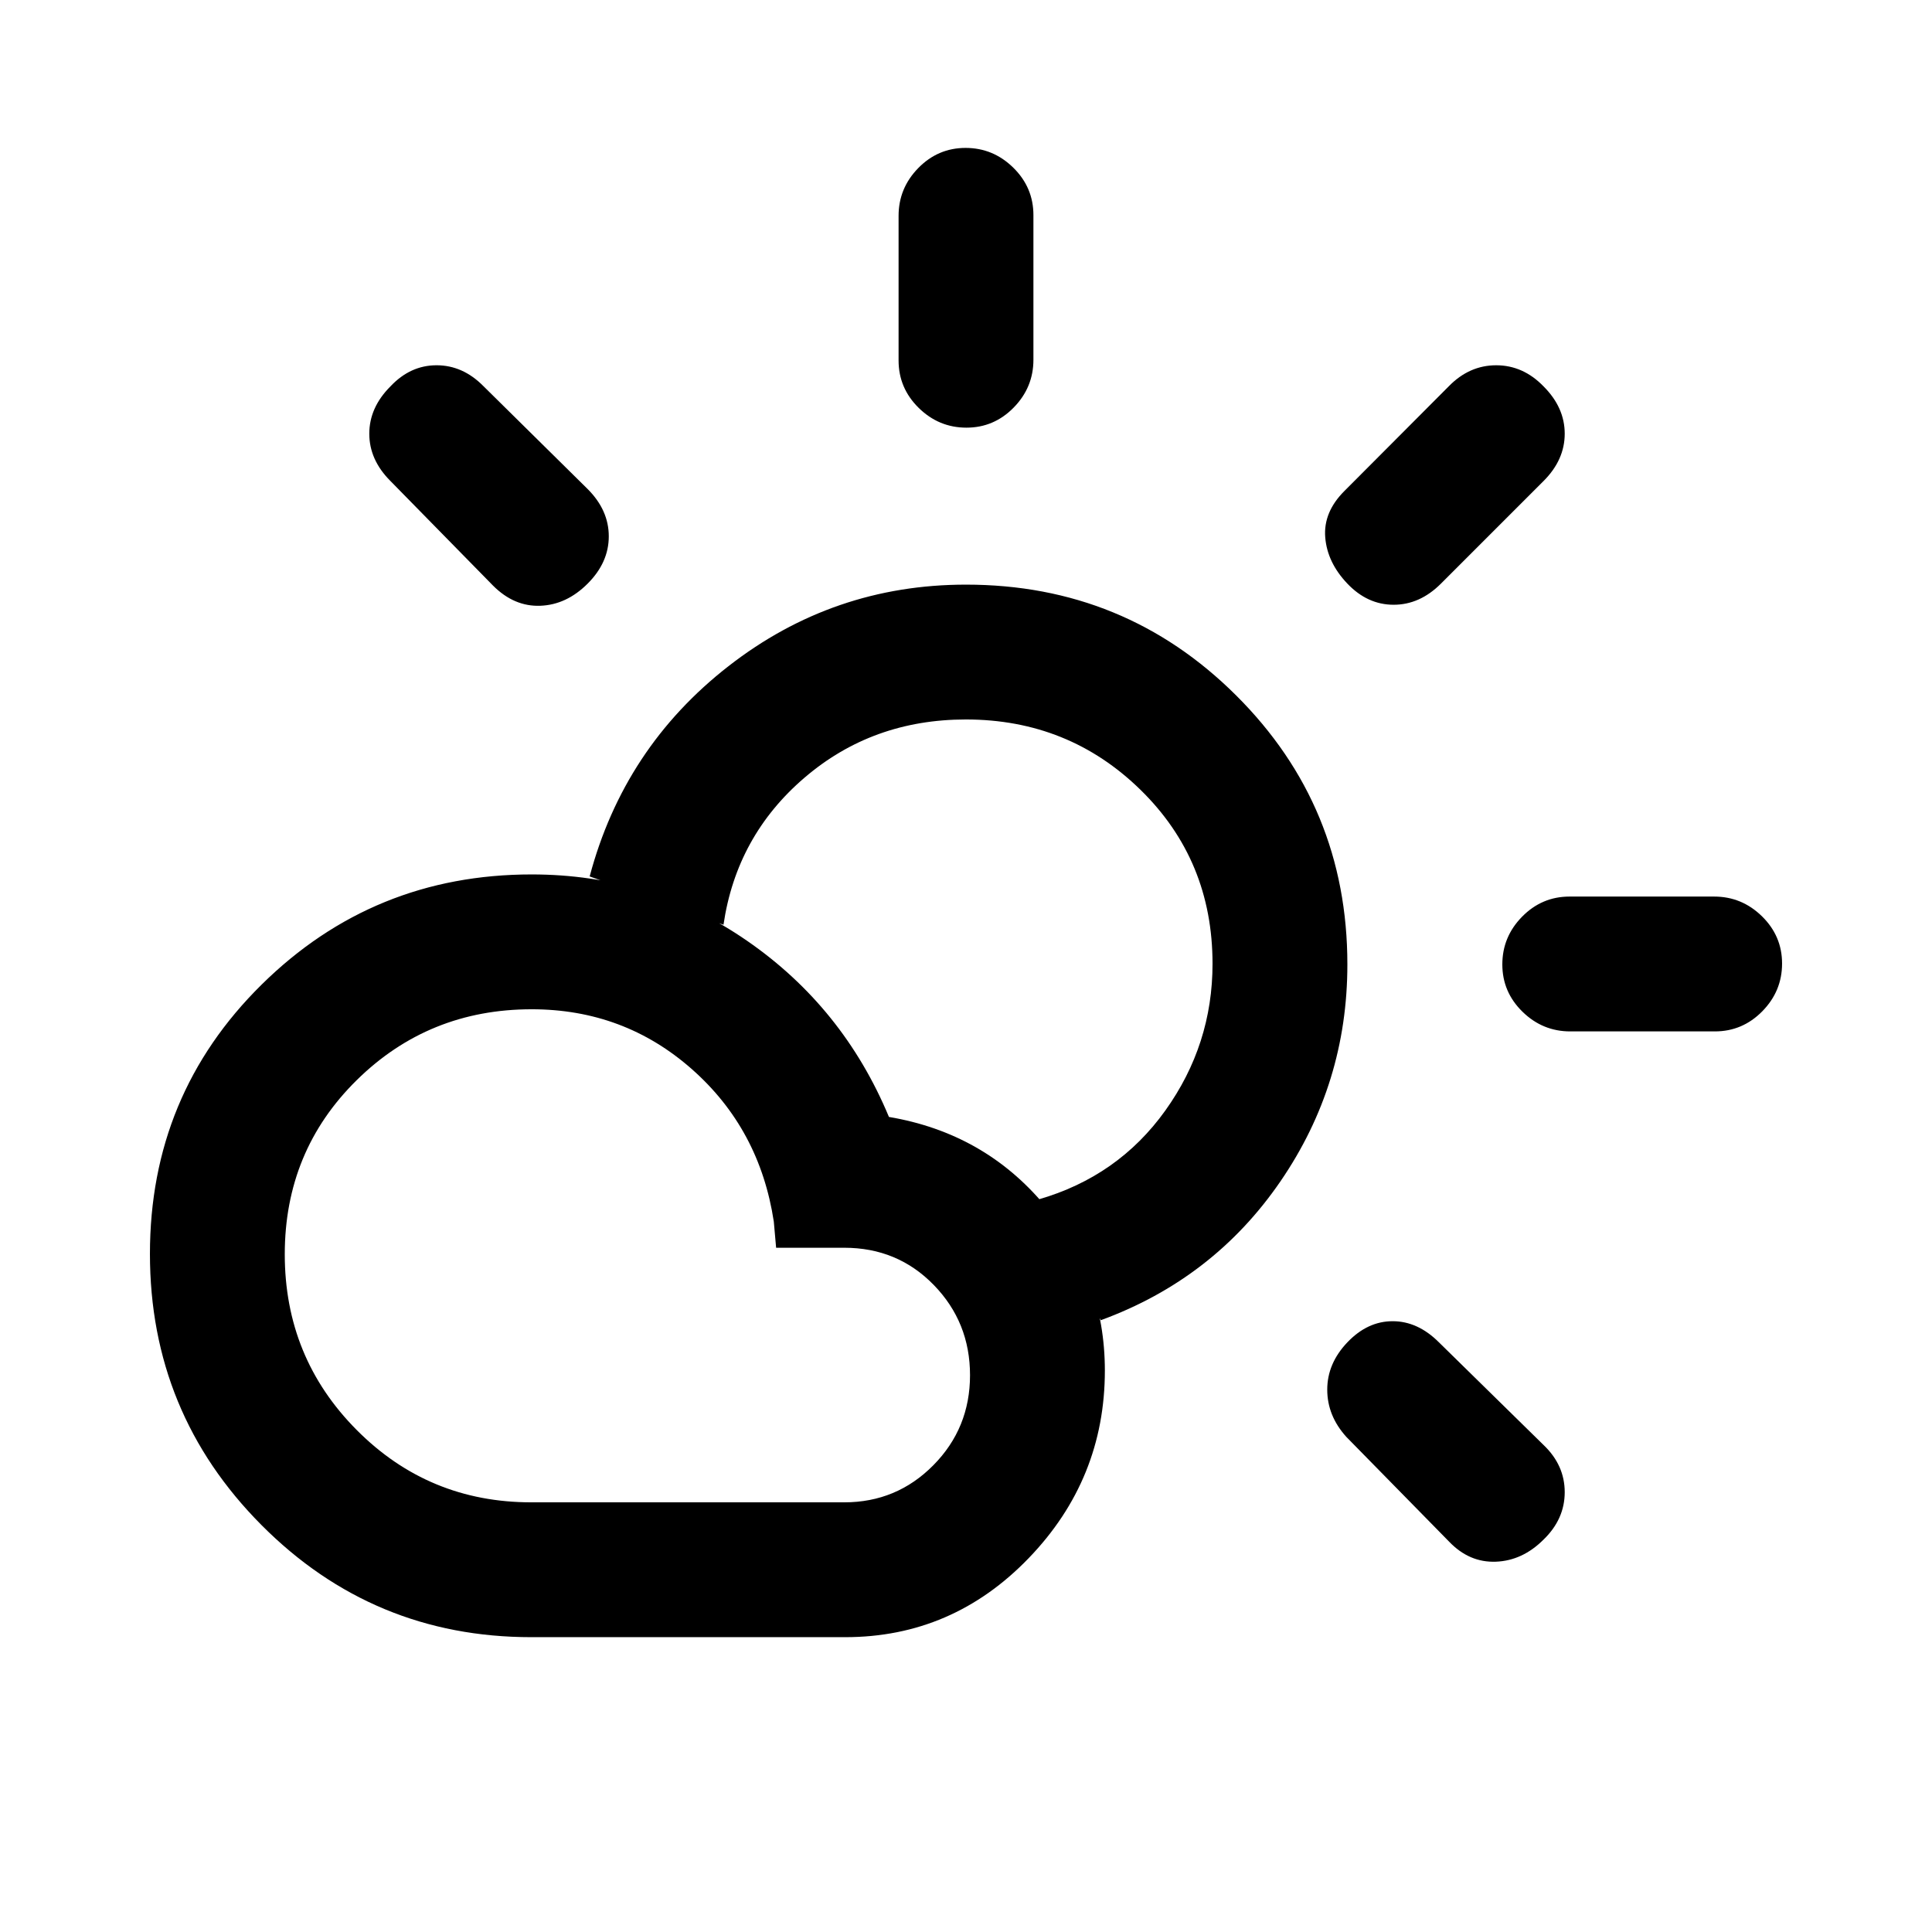 <svg xmlns="http://www.w3.org/2000/svg" height="20" viewBox="0 -960 960 960" width="20"><path d="M480.21-747.5q-13.71 0-23.71-9.82-10-9.83-10-23.59v-71.83q0-13.76 9.79-23.76 9.79-10 23.5-10t23.71 9.82q10 9.83 10 23.59v71.83q0 13.76-9.79 23.76-9.79 10-23.5 10ZM669.5-670q-10-10.5-11-23t9.5-23l51.88-52.04q10.19-10.46 23.57-10.46t23.53 10.48q10.52 10.52 10.52 23.52T767-721l-51 51q-10.5 10.5-23.5 10.5t-23-10.5Zm110.76 222.5q-13.76 0-23.76-9.79-10-9.79-10-23.5t9.82-23.71q9.83-10 23.59-10h71.83q13.76 0 23.76 9.79 10 9.79 10 23.5t-9.82 23.71q-9.83 10-23.59 10h-71.83Zm-60.2 253.54L669-246q-9.5-10.5-9.5-23.5t10-23.5q10-10.5 22.5-10.5t23 10.5l52.04 51.06q10.46 10.01 10.46 23.39T767-195q-10.5 10.5-23.72 11-13.21.5-23.22-9.96ZM245-669l-51-52q-10.5-10.5-10.5-23.5t10.52-23.52q9.88-10.48 22.9-10.48 13.01 0 23.2 10.28L292-717q10.5 10.5 10.5 23.5T292-670q-10.5 10.5-23.5 11T245-669Zm19 455.5h155.5q26.04 0 44.27-18.43Q482-250.35 482-276.68q0-26.32-18.01-44.82T419.5-340h-33.85l-1.15-13q-7-46-40.72-75.75T264.2-458.5q-51.2 0-86.95 35.22t-35.75 86.54q0 51.33 35.73 87.28Q212.96-213.5 264-213.5Zm0 67q-78.64 0-134.07-55.71Q74.5-257.92 74.5-336.96q0-79.04 55.49-133.79 55.48-54.75 134.2-54.75 59.31 0 107.06 33t70.46 87.5Q489-397 519-361.18q30 35.82 30 82.18 0 54-37.86 93.25T420-146.5H264ZM547-304q-7.5-14.72-15.5-30T516-364q39.58-11.4 63.04-44.18t23.46-72.93q0-51.39-35.75-86.39t-86.82-35q-46.43 0-80.2 28.95-33.77 28.94-40.23 73.05-16.39-5.72-33.25-12t-33.25-12q17-64 69-104.5t118-40.5q78.96 0 134.23 55.05 55.27 55.04 55.27 133.68 0 59.27-33.25 107.77Q603-324.5 547-304Zm-66-177Z"/></svg>